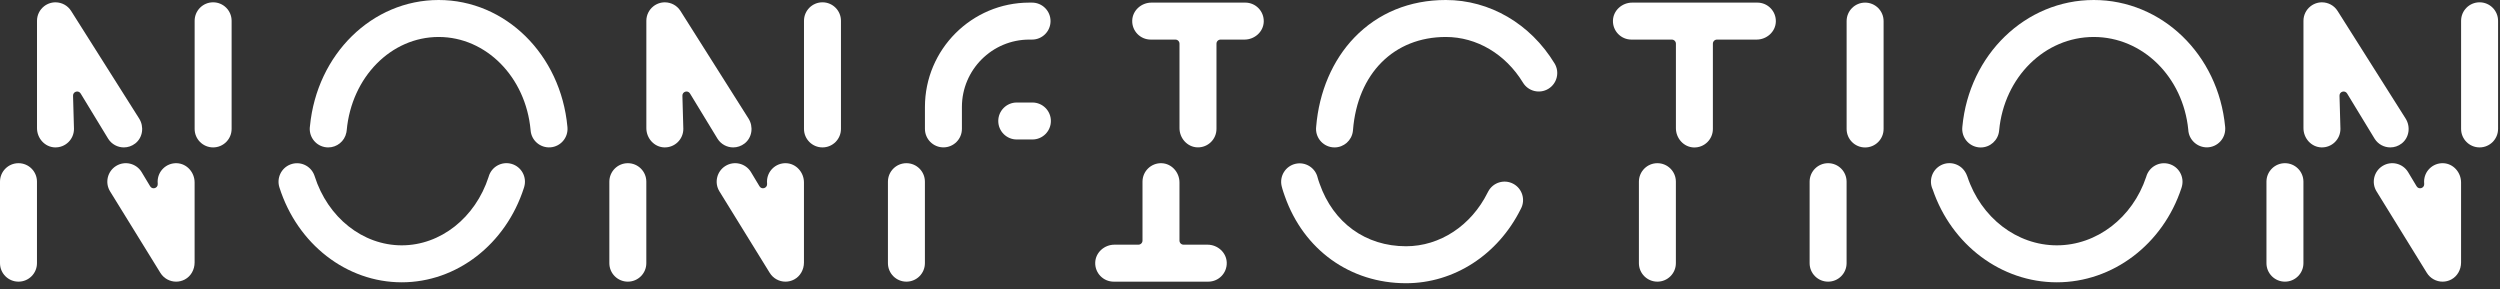 <svg width="242" height="28" viewBox="0 0 242 28" fill="none" xmlns="http://www.w3.org/2000/svg">
<rect x="0" y="0" width="242" height="28" fill="#333333" stroke="none"/>
<path fill-rule="evenodd" clip-rule="evenodd" d="M128.968 14.257C129.041 14.266 129.113 14.27 129.184 14.27C130.077 14.27 130.849 13.603 130.959 12.694L130.963 12.659C130.966 12.635 130.969 12.611 130.97 12.587C131.406 7.115 134.932 3.579 139.955 3.579C142.945 3.579 145.737 5.232 147.424 8C147.938 8.844 149.04 9.111 149.883 8.597C150.727 8.083 150.995 6.981 150.48 6.137C148.138 2.294 144.204 0 139.955 0C136.456 0 133.395 1.256 131.105 3.631C128.996 5.818 127.682 8.884 127.405 12.266V12.267C127.287 13.248 127.987 14.139 128.968 14.257" fill="white"/>
<path fill-rule="evenodd" clip-rule="evenodd" d="M180.542 0.253C179.554 0.253 178.753 1.054 178.753 2.043V12.485C178.753 13.473 179.554 14.274 180.542 14.274C181.531 14.274 182.332 13.473 182.332 12.485V2.043C182.332 1.054 181.531 0.253 180.542 0.253" fill="white"/>
<path fill-rule="evenodd" clip-rule="evenodd" d="M215.394 12.274C214.734 5.277 209.266 0 202.675 0C196.08 0 190.612 5.28 189.956 12.265L189.953 12.302C189.852 13.285 190.567 14.164 191.55 14.265C191.612 14.271 191.674 14.274 191.735 14.274C192.641 14.274 193.418 13.589 193.513 12.668L193.518 12.615C194.002 7.464 197.938 3.579 202.675 3.579C207.392 3.579 211.317 7.434 211.825 12.555C211.867 13.526 212.69 14.28 213.655 14.265C214.644 14.242 215.425 13.422 215.402 12.434L215.401 12.4C215.4 12.358 215.398 12.316 215.394 12.274" fill="white"/>
<path fill-rule="evenodd" clip-rule="evenodd" d="M20.631 0.224C19.642 0.224 18.841 1.025 18.841 2.014V12.479C18.841 13.468 19.642 14.269 20.631 14.269C21.619 14.269 22.42 13.468 22.42 12.479V2.014C22.42 1.025 21.619 0.224 20.631 0.224" fill="white"/>
<path fill-rule="evenodd" clip-rule="evenodd" d="M6.884 1.058C6.548 0.526 5.977 0.233 5.391 0.226C5.385 0.226 5.378 0.224 5.371 0.224C5.353 0.224 5.335 0.226 5.316 0.227C5.284 0.228 5.252 0.229 5.219 0.232C5.191 0.234 5.163 0.238 5.135 0.242C5.106 0.246 5.076 0.25 5.046 0.255C5.016 0.261 4.986 0.268 4.956 0.275C4.93 0.281 4.904 0.287 4.878 0.295C4.845 0.304 4.813 0.315 4.782 0.326C4.759 0.334 4.736 0.342 4.714 0.35C4.679 0.364 4.646 0.379 4.613 0.395C4.593 0.404 4.574 0.413 4.554 0.423C4.52 0.441 4.486 0.46 4.453 0.48C4.44 0.487 4.428 0.493 4.415 0.501C4.409 0.505 4.404 0.509 4.399 0.513C4.366 0.534 4.335 0.557 4.304 0.58C4.288 0.592 4.272 0.603 4.256 0.616C3.846 0.943 3.582 1.447 3.582 2.014V12.404C3.582 13.384 4.337 14.238 5.316 14.268C6.33 14.298 7.161 13.486 7.161 12.479L7.071 9.266C7.06 8.86 7.595 8.702 7.806 9.049L10.475 13.435C10.816 13.974 11.396 14.269 11.989 14.269C12.374 14.269 12.763 14.145 13.097 13.884C13.826 13.312 13.965 12.258 13.47 11.474L6.884 1.058Z" fill="white"/>
<path fill-rule="evenodd" clip-rule="evenodd" d="M79.616 0.224C78.627 0.224 77.826 1.025 77.826 2.014V12.479C77.826 13.468 78.627 14.269 79.616 14.269C80.604 14.269 81.405 13.468 81.405 12.479V2.014C81.405 1.025 80.604 0.224 79.616 0.224" fill="white"/>
<path fill-rule="evenodd" clip-rule="evenodd" d="M65.869 1.058C65.533 0.526 64.962 0.233 64.376 0.226C64.37 0.226 64.363 0.224 64.356 0.224C64.338 0.224 64.32 0.226 64.301 0.227C64.269 0.228 64.237 0.229 64.204 0.232C64.176 0.234 64.148 0.238 64.12 0.242C64.091 0.246 64.061 0.25 64.031 0.255C64.001 0.261 63.971 0.268 63.941 0.275C63.915 0.281 63.889 0.287 63.863 0.295C63.83 0.304 63.798 0.315 63.767 0.326C63.744 0.334 63.721 0.342 63.699 0.35C63.664 0.364 63.631 0.379 63.598 0.395C63.578 0.404 63.559 0.413 63.539 0.423C63.505 0.441 63.471 0.46 63.438 0.48C63.425 0.487 63.413 0.493 63.4 0.501C63.394 0.505 63.389 0.509 63.383 0.513C63.351 0.534 63.32 0.557 63.289 0.58C63.273 0.592 63.257 0.603 63.241 0.616C62.831 0.943 62.567 1.447 62.567 2.014V12.404C62.567 13.384 63.322 14.238 64.301 14.268C65.315 14.298 66.146 13.486 66.146 12.479L66.056 9.266C66.045 8.86 66.58 8.702 66.791 9.049L69.46 13.435C69.801 13.974 70.381 14.269 70.974 14.269C71.359 14.269 71.748 14.145 72.082 13.884C72.811 13.312 72.95 12.258 72.455 11.474L65.869 1.058Z" fill="white"/>
<path fill-rule="evenodd" clip-rule="evenodd" d="M240.024 0.224C239.036 0.224 238.234 1.025 238.234 2.014V12.479C238.234 13.468 239.036 14.269 240.024 14.269C241.012 14.269 241.813 13.468 241.813 12.479V2.014C241.813 1.025 241.012 0.224 240.024 0.224" fill="white"/>
<path fill-rule="evenodd" clip-rule="evenodd" d="M226.277 1.058C225.941 0.526 225.371 0.233 224.785 0.226C224.778 0.226 224.772 0.224 224.765 0.224C224.746 0.224 224.728 0.226 224.709 0.227C224.677 0.228 224.645 0.229 224.613 0.232C224.584 0.234 224.556 0.238 224.528 0.242C224.499 0.246 224.469 0.25 224.44 0.255C224.409 0.261 224.379 0.268 224.349 0.275C224.323 0.281 224.297 0.287 224.271 0.295C224.238 0.304 224.207 0.315 224.175 0.326C224.152 0.334 224.13 0.342 224.107 0.35C224.073 0.364 224.039 0.379 224.006 0.395C223.987 0.404 223.967 0.413 223.947 0.423C223.913 0.441 223.879 0.46 223.846 0.48C223.834 0.487 223.821 0.493 223.809 0.501C223.802 0.505 223.798 0.509 223.792 0.513C223.759 0.534 223.728 0.557 223.697 0.58C223.681 0.592 223.665 0.603 223.65 0.616C223.239 0.943 222.975 1.447 222.975 2.014V12.404C222.975 13.384 223.73 14.238 224.71 14.268C225.723 14.298 226.554 13.486 226.554 12.479L226.464 9.266C226.453 8.86 226.988 8.702 227.199 9.049L229.868 13.435C230.209 13.974 230.789 14.269 231.383 14.269C231.767 14.269 232.157 14.145 232.49 13.884C233.22 13.312 233.358 12.258 232.863 11.474L226.277 1.058Z" fill="white"/>
<path fill-rule="evenodd" clip-rule="evenodd" d="M170.113 0.253H157.997C157.017 0.253 156.162 1.008 156.133 1.988C156.103 3.001 156.915 3.832 157.922 3.832H161.831C162.05 3.832 162.228 4.01 162.228 4.229V12.41C162.228 13.389 162.983 14.244 163.962 14.274C164.976 14.304 165.807 13.491 165.807 12.485V4.229C165.807 4.01 165.984 3.832 166.203 3.832H170.038C171.018 3.832 171.872 3.077 171.901 2.098C171.932 1.084 171.119 0.253 170.113 0.253" fill="white"/>
<path fill-rule="evenodd" clip-rule="evenodd" d="M120.543 0.253H111.462C110.483 0.253 109.628 1.008 109.599 1.988C109.568 3.001 110.381 3.832 111.388 3.832H113.779C113.998 3.832 114.175 4.01 114.175 4.229V12.401C114.175 13.381 114.931 14.235 115.91 14.265C116.923 14.295 117.755 13.483 117.755 12.476V4.229C117.755 4.01 117.932 3.832 118.151 3.832H120.467C121.448 3.832 122.302 3.077 122.331 2.098C122.361 1.084 121.549 0.253 120.543 0.253" fill="white"/>
<path fill-rule="evenodd" clip-rule="evenodd" d="M99.903 3.832C100.891 3.832 101.692 3.031 101.692 2.043C101.692 1.054 100.891 0.253 99.903 0.253H99.634C94.065 0.253 89.534 4.785 89.534 10.354V12.476C89.534 13.464 90.335 14.266 91.324 14.266C92.312 14.266 93.113 13.464 93.113 12.476V10.354C93.113 6.758 96.038 3.832 99.634 3.832H99.903Z" fill="white"/>
<path fill-rule="evenodd" clip-rule="evenodd" d="M99.937 9.923H98.422C97.434 9.923 96.632 10.724 96.632 11.712C96.632 12.701 97.434 13.502 98.422 13.502H99.937C100.925 13.502 101.726 12.701 101.726 11.712C101.726 10.724 100.925 9.923 99.937 9.923" fill="white"/>
<path fill-rule="evenodd" clip-rule="evenodd" d="M17.104 15.798C16.09 15.767 15.259 16.579 15.259 17.586L15.27 17.808C15.29 18.22 14.746 18.386 14.534 18.032L13.701 16.646C13.182 15.805 12.079 15.545 11.239 16.064C10.398 16.583 10.137 17.686 10.656 18.526L15.526 26.415C15.858 26.952 16.44 27.264 17.049 27.264C17.33 27.264 17.618 27.198 17.889 27.055C18.488 26.738 18.838 26.091 18.838 25.413V17.661C18.838 16.682 18.083 15.827 17.104 15.798" fill="white"/>
<path fill-rule="evenodd" clip-rule="evenodd" d="M1.79 15.797C0.801 15.797 0 16.598 0 17.586V25.475C0 26.463 0.801 27.264 1.79 27.264C2.778 27.264 3.579 26.463 3.579 25.475V17.586C3.579 16.598 2.778 15.797 1.79 15.797" fill="white"/>
<path fill-rule="evenodd" clip-rule="evenodd" d="M76.089 15.798C75.075 15.767 74.244 16.579 74.244 17.586L74.255 17.808C74.275 18.22 73.731 18.386 73.519 18.032L72.686 16.646C72.167 15.805 71.064 15.545 70.224 16.064C69.383 16.583 69.122 17.686 69.641 18.526L74.511 26.415C74.843 26.952 75.425 27.264 76.034 27.264C76.315 27.264 76.603 27.198 76.874 27.055C77.473 26.738 77.823 26.091 77.823 25.413V17.661C77.823 16.682 77.068 15.827 76.089 15.798" fill="white"/>
<path fill-rule="evenodd" clip-rule="evenodd" d="M60.775 15.797C59.786 15.797 58.985 16.598 58.985 17.586V25.475C58.985 26.463 59.786 27.264 60.775 27.264C61.763 27.264 62.564 26.463 62.564 25.475V17.586C62.564 16.598 61.763 15.797 60.775 15.797" fill="white"/>
<path fill-rule="evenodd" clip-rule="evenodd" d="M236.497 15.798C235.484 15.767 234.652 16.579 234.652 17.586L234.663 17.808C234.684 18.22 234.14 18.386 233.927 18.032L233.095 16.646C232.575 15.805 231.473 15.545 230.632 16.064C229.791 16.583 229.53 17.686 230.049 18.526L234.919 26.415C235.251 26.952 235.833 27.264 236.442 27.264C236.724 27.264 237.011 27.198 237.282 27.055C237.881 26.738 238.231 26.091 238.231 25.413V17.661C238.231 16.682 237.477 15.827 236.497 15.798" fill="white"/>
<path fill-rule="evenodd" clip-rule="evenodd" d="M221.183 15.797C220.195 15.797 219.393 16.598 219.393 17.586V25.475C219.393 26.463 220.195 27.264 221.183 27.264C222.171 27.264 222.972 26.463 222.972 25.475V17.586C222.972 16.598 222.171 15.797 221.183 15.797" fill="white"/>
<path fill-rule="evenodd" clip-rule="evenodd" d="M146.488 17.792C145.616 17.326 144.532 17.654 144.065 18.525L144.029 18.592C144.02 18.608 144.012 18.624 144.004 18.64C142.41 21.846 139.383 23.837 136.106 23.837C132.196 23.837 129.069 21.575 127.74 17.786C127.737 17.777 127.733 17.767 127.73 17.758C127.663 17.576 127.574 17.308 127.549 17.198C127.326 16.236 126.366 15.636 125.402 15.857C124.44 16.079 123.839 17.04 124.061 18.003C124.147 18.375 124.321 18.858 124.367 18.985C126.197 24.186 130.694 27.416 136.106 27.416C140.742 27.416 144.989 24.675 147.196 20.259L147.22 20.215C147.687 19.343 147.359 18.259 146.488 17.792" fill="white"/>
<path fill-rule="evenodd" clip-rule="evenodd" d="M160.435 15.797C159.447 15.797 158.646 16.598 158.646 17.586V25.475C158.646 26.463 159.447 27.264 160.435 27.264C161.424 27.264 162.225 26.463 162.225 25.475V17.586C162.225 16.598 161.424 15.797 160.435 15.797" fill="white"/>
<path fill-rule="evenodd" clip-rule="evenodd" d="M116.886 23.685H114.569C114.35 23.685 114.173 23.508 114.173 23.289V17.661C114.173 16.682 113.418 15.827 112.438 15.798C111.425 15.767 110.594 16.58 110.594 17.586V23.289C110.594 23.508 110.416 23.685 110.197 23.685H107.881C106.901 23.685 106.046 24.44 106.017 25.42C105.987 26.433 106.799 27.264 107.805 27.264H116.961C117.967 27.264 118.78 26.433 118.749 25.42C118.72 24.44 117.866 23.685 116.886 23.685" fill="white"/>
<path fill-rule="evenodd" clip-rule="evenodd" d="M176.961 15.797C175.972 15.797 175.171 16.598 175.171 17.586V25.475C175.171 26.463 175.972 27.264 176.961 27.264C177.949 27.264 178.75 26.463 178.75 25.475V17.586C178.75 16.598 177.949 15.797 176.961 15.797" fill="white"/>
<path fill-rule="evenodd" clip-rule="evenodd" d="M87.742 15.797C86.753 15.797 85.952 16.598 85.952 17.586V25.475C85.952 26.463 86.753 27.264 87.742 27.264C88.73 27.264 89.531 26.463 89.531 25.475V17.586C89.531 16.598 88.73 15.797 87.742 15.797" fill="white"/>
<path fill-rule="evenodd" clip-rule="evenodd" d="M209.959 15.867C209.007 15.601 208.02 16.158 207.754 17.11L207.75 17.124C206.428 21.087 202.957 23.748 199.101 23.748C195.236 23.748 191.757 21.074 190.442 17.095C190.414 17.011 190.38 16.928 190.34 16.849L190.303 16.776C189.857 15.894 188.78 15.541 187.898 15.986C187.032 16.424 186.675 17.471 187.086 18.343C188.918 23.723 193.73 27.327 199.101 27.327C204.518 27.327 209.365 23.661 211.162 18.206C211.171 18.18 211.179 18.154 211.186 18.127L211.202 18.071C211.467 17.119 210.911 16.132 209.959 15.867" fill="white"/>
<path fill-rule="evenodd" clip-rule="evenodd" d="M49.524 15.865C48.575 15.59 47.582 16.136 47.307 17.086L47.297 17.122C46.011 21.086 42.635 23.748 38.888 23.748C35.115 23.748 31.727 21.058 30.458 17.055C30.447 17.022 30.436 16.99 30.424 16.958L30.42 16.948C30.067 16.024 29.035 15.567 28.112 15.919C27.217 16.26 26.756 17.247 27.05 18.149C28.796 23.639 33.552 27.327 38.888 27.327C44.203 27.327 48.954 23.657 50.712 18.194C50.717 18.178 50.722 18.161 50.727 18.144L50.745 18.082C51.02 17.133 50.473 16.14 49.524 15.865" fill="white"/>
<path fill-rule="evenodd" clip-rule="evenodd" d="M54.926 12.278C54.282 5.278 48.923 0 42.462 0C36.024 0 30.682 5.239 30.005 12.2C29.856 13.141 30.472 14.041 31.415 14.234C31.536 14.258 31.656 14.27 31.775 14.27C32.607 14.27 33.353 13.686 33.526 12.838L33.533 12.806C33.546 12.742 33.556 12.677 33.562 12.611C34.033 7.462 37.86 3.579 42.462 3.579C47.062 3.579 50.889 7.46 51.36 12.58L51.363 12.616C51.439 13.602 52.298 14.334 53.285 14.263C54.27 14.187 55.007 13.326 54.931 12.341L54.926 12.278Z" fill="white"/>
</svg>
